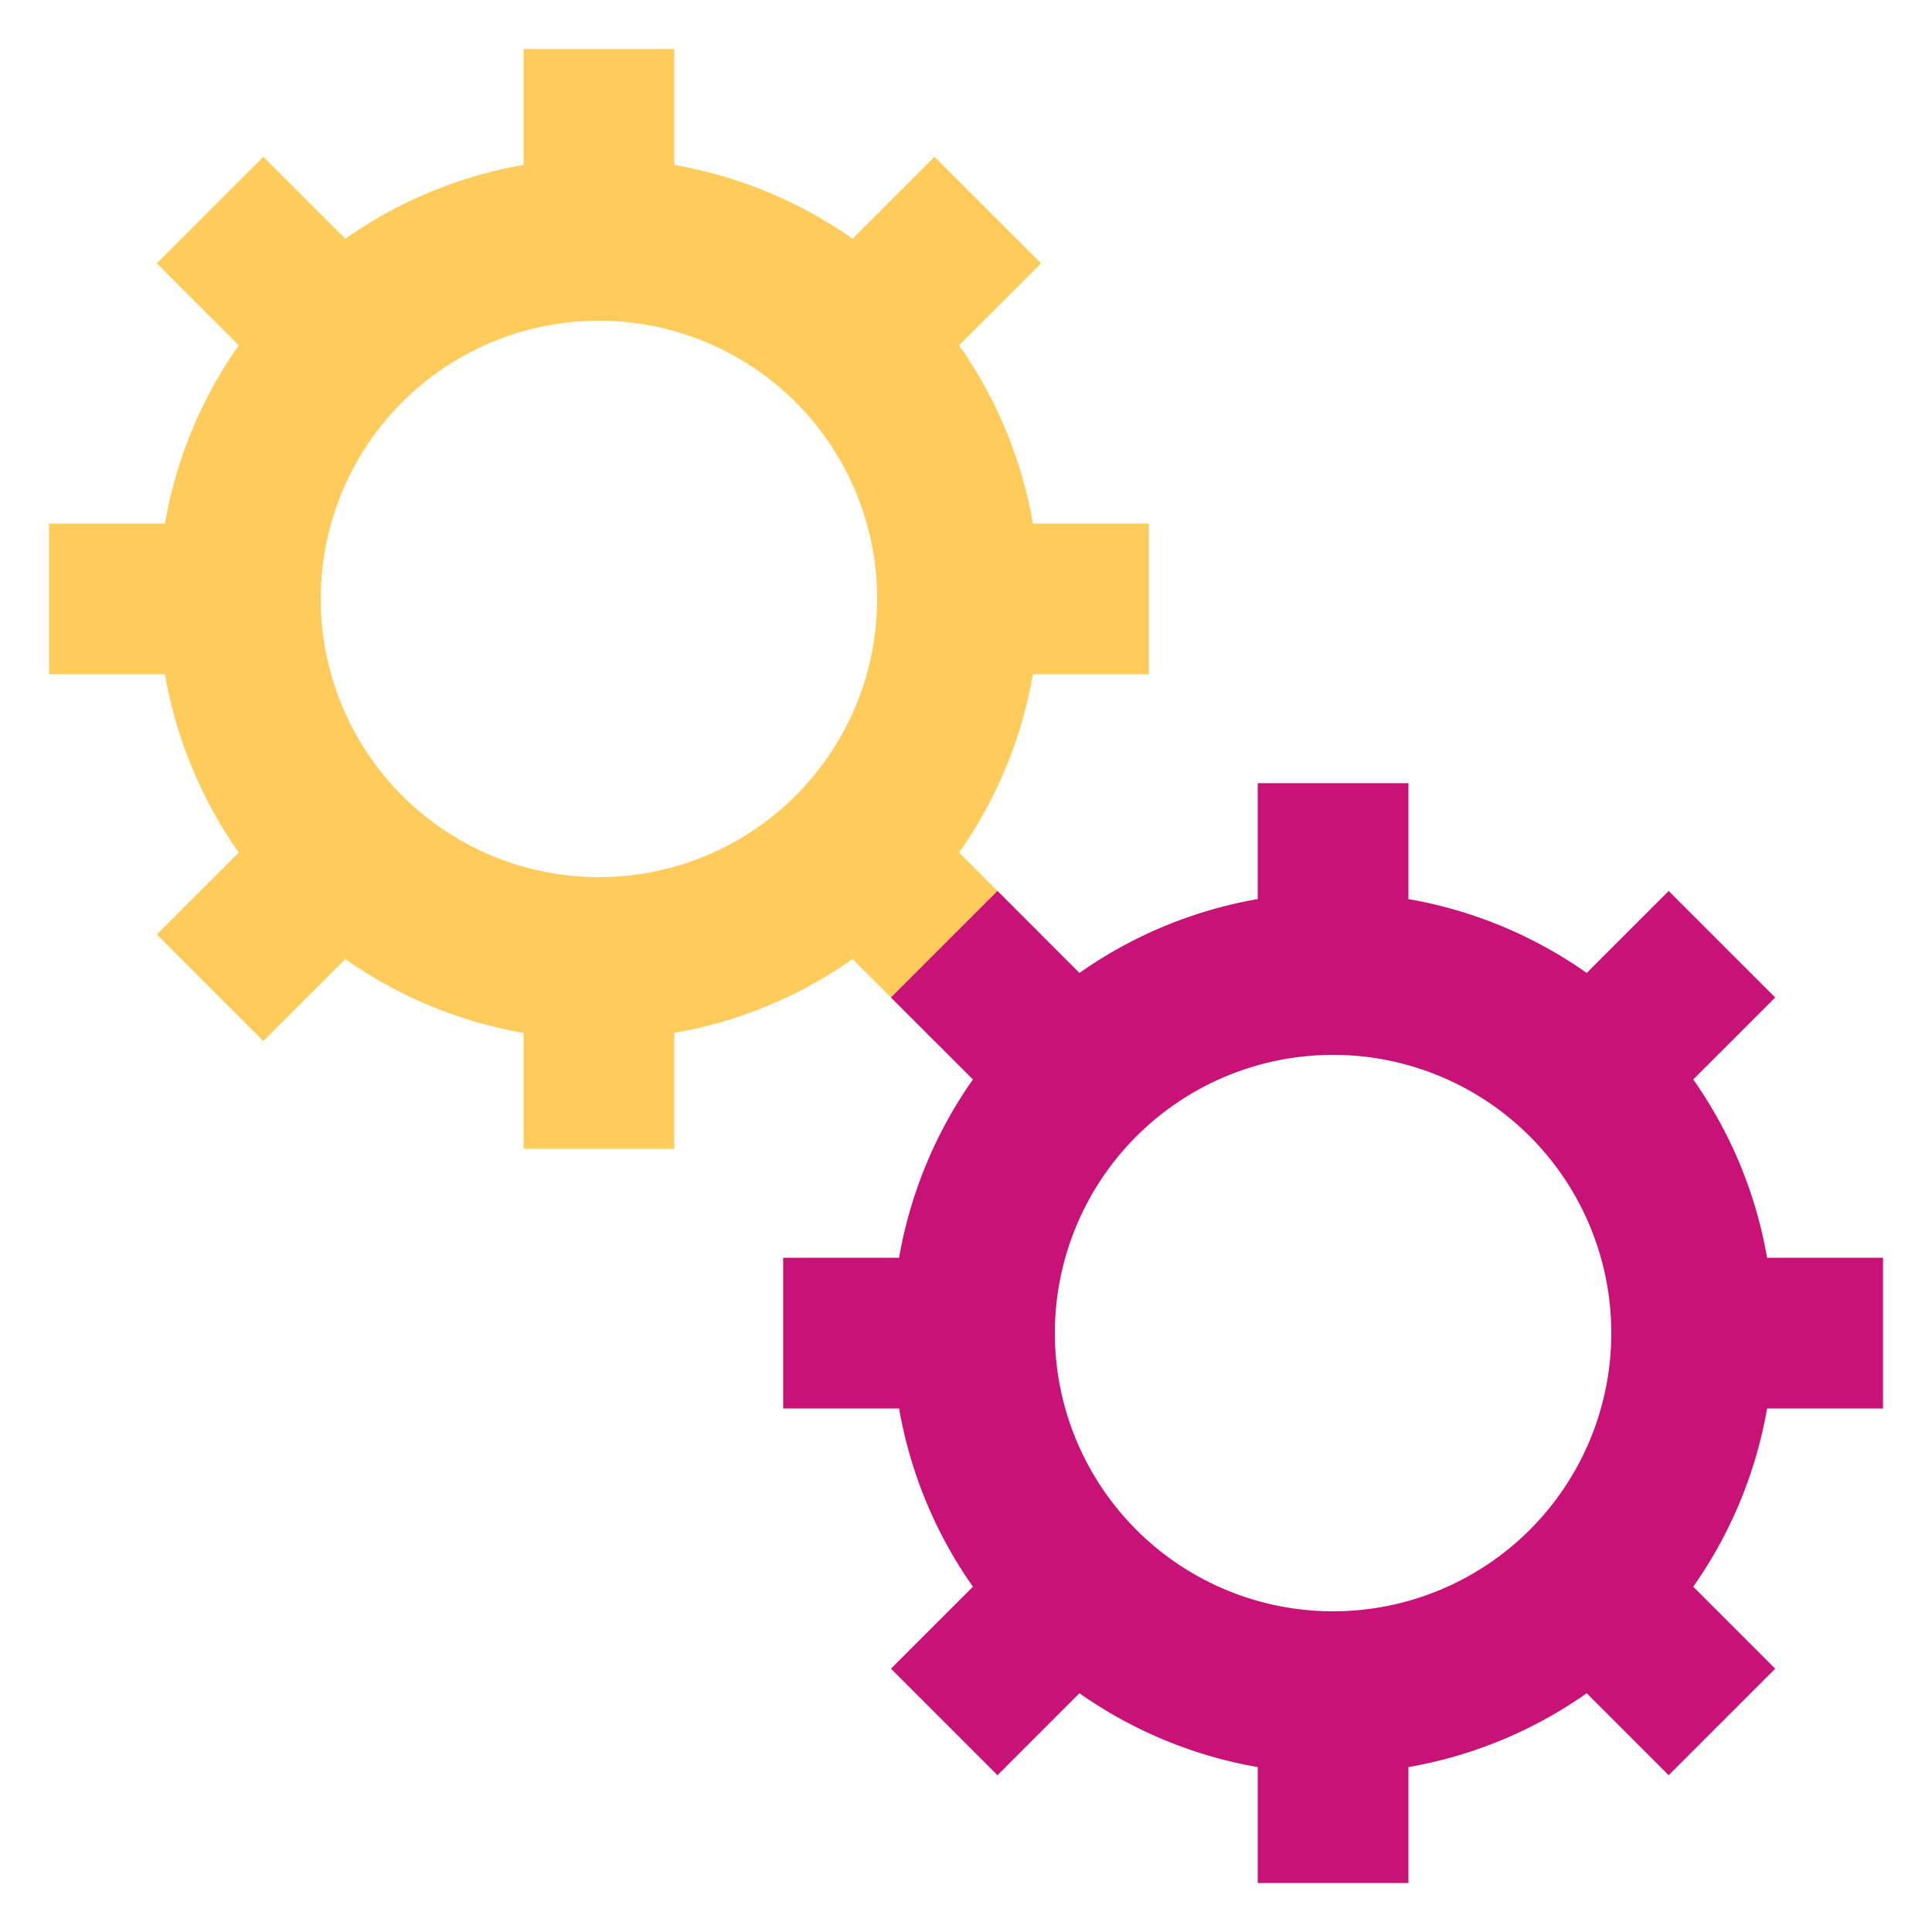 <svg xmlns="http://www.w3.org/2000/svg" xmlns:xlink="http://www.w3.org/1999/xlink" style="margin: auto; background: rgb(20, 20, 20); display: block;" width="101px" height="101px" viewBox="0 0 100 100" preserveAspectRatio="xMidYMid">
 <g transform="translate(50 50)">  <g transform="translate(-19 -19) scale(0.6)"> <g>
<animateTransform attributeName="transform" type="rotate" values="0;45" keyTimes="0;1" dur="0.2s" begin="0s" repeatCount="indefinite"></animateTransform><path d="M31.07 21.878 L38.141 28.949 L28.949 38.141 L21.878 31.07 A38 38 0 0 1 6.5 37.44 L6.5 37.44 L6.5 47.44 L-6.5 47.44 L-6.5 37.44 A38 38 0 0 1 -21.878 31.07 L-21.878 31.07 L-28.949 38.141 L-38.141 28.949 L-31.07 21.878 A38 38 0 0 1 -37.44 6.5 L-37.44 6.5 L-47.44 6.5 L-47.44 -6.5 L-37.44 -6.5 A38 38 0 0 1 -31.07 -21.878 L-31.07 -21.878 L-38.141 -28.949 L-28.949 -38.141 L-21.878 -31.07 A38 38 0 0 1 -6.5 -37.44 L-6.5 -37.44 L-6.5 -47.44 L6.5 -47.44 L6.5 -37.44 A38 38 0 0 1 21.878 -31.07 L21.878 -31.07 L28.949 -38.141 L38.141 -28.949 L31.07 -21.878 A38 38 0 0 1 37.44 -6.5 L37.44 -6.5 L47.44 -6.5 L47.44 6.5 L37.44 6.5 A38 38 0 0 1 31.07 21.878 M0 -24A24 24 0 1 0 0 24 A24 24 0 1 0 0 -24" fill="#ffcc5c"></path></g></g> <g transform="translate(19 19) scale(0.6)"> <g>
<animateTransform attributeName="transform" type="rotate" values="45;0" keyTimes="0;1" dur="0.2s" begin="-0.1s" repeatCount="indefinite"></animateTransform><path d="M-31.07 -21.878 L-38.141 -28.949 L-28.949 -38.141 L-21.878 -31.07 A38 38 0 0 1 -6.5 -37.44 L-6.5 -37.44 L-6.5 -47.44 L6.5 -47.44 L6.5 -37.44 A38 38 0 0 1 21.878 -31.07 L21.878 -31.07 L28.949 -38.141 L38.141 -28.949 L31.07 -21.878 A38 38 0 0 1 37.44 -6.5 L37.44 -6.5 L47.44 -6.5 L47.44 6.5 L37.44 6.5 A38 38 0 0 1 31.07 21.878 L31.07 21.878 L38.141 28.949 L28.949 38.141 L21.878 31.07 A38 38 0 0 1 6.5 37.44 L6.5 37.44 L6.5 47.44 L-6.5 47.44 L-6.5 37.44 A38 38 0 0 1 -21.878 31.07 L-21.878 31.07 L-28.949 38.141 L-38.141 28.949 L-31.07 21.878 A38 38 0 0 1 -37.44 6.5 L-37.44 6.5 L-47.44 6.5 L-47.44 -6.5 L-37.44 -6.5 A38 38 0 0 1 -31.07 -21.878 M0 -24A24 24 0 1 0 0 24 A24 24 0 1 0 0 -24" fill="#c91278"></path></g></g></g>
</svg>
